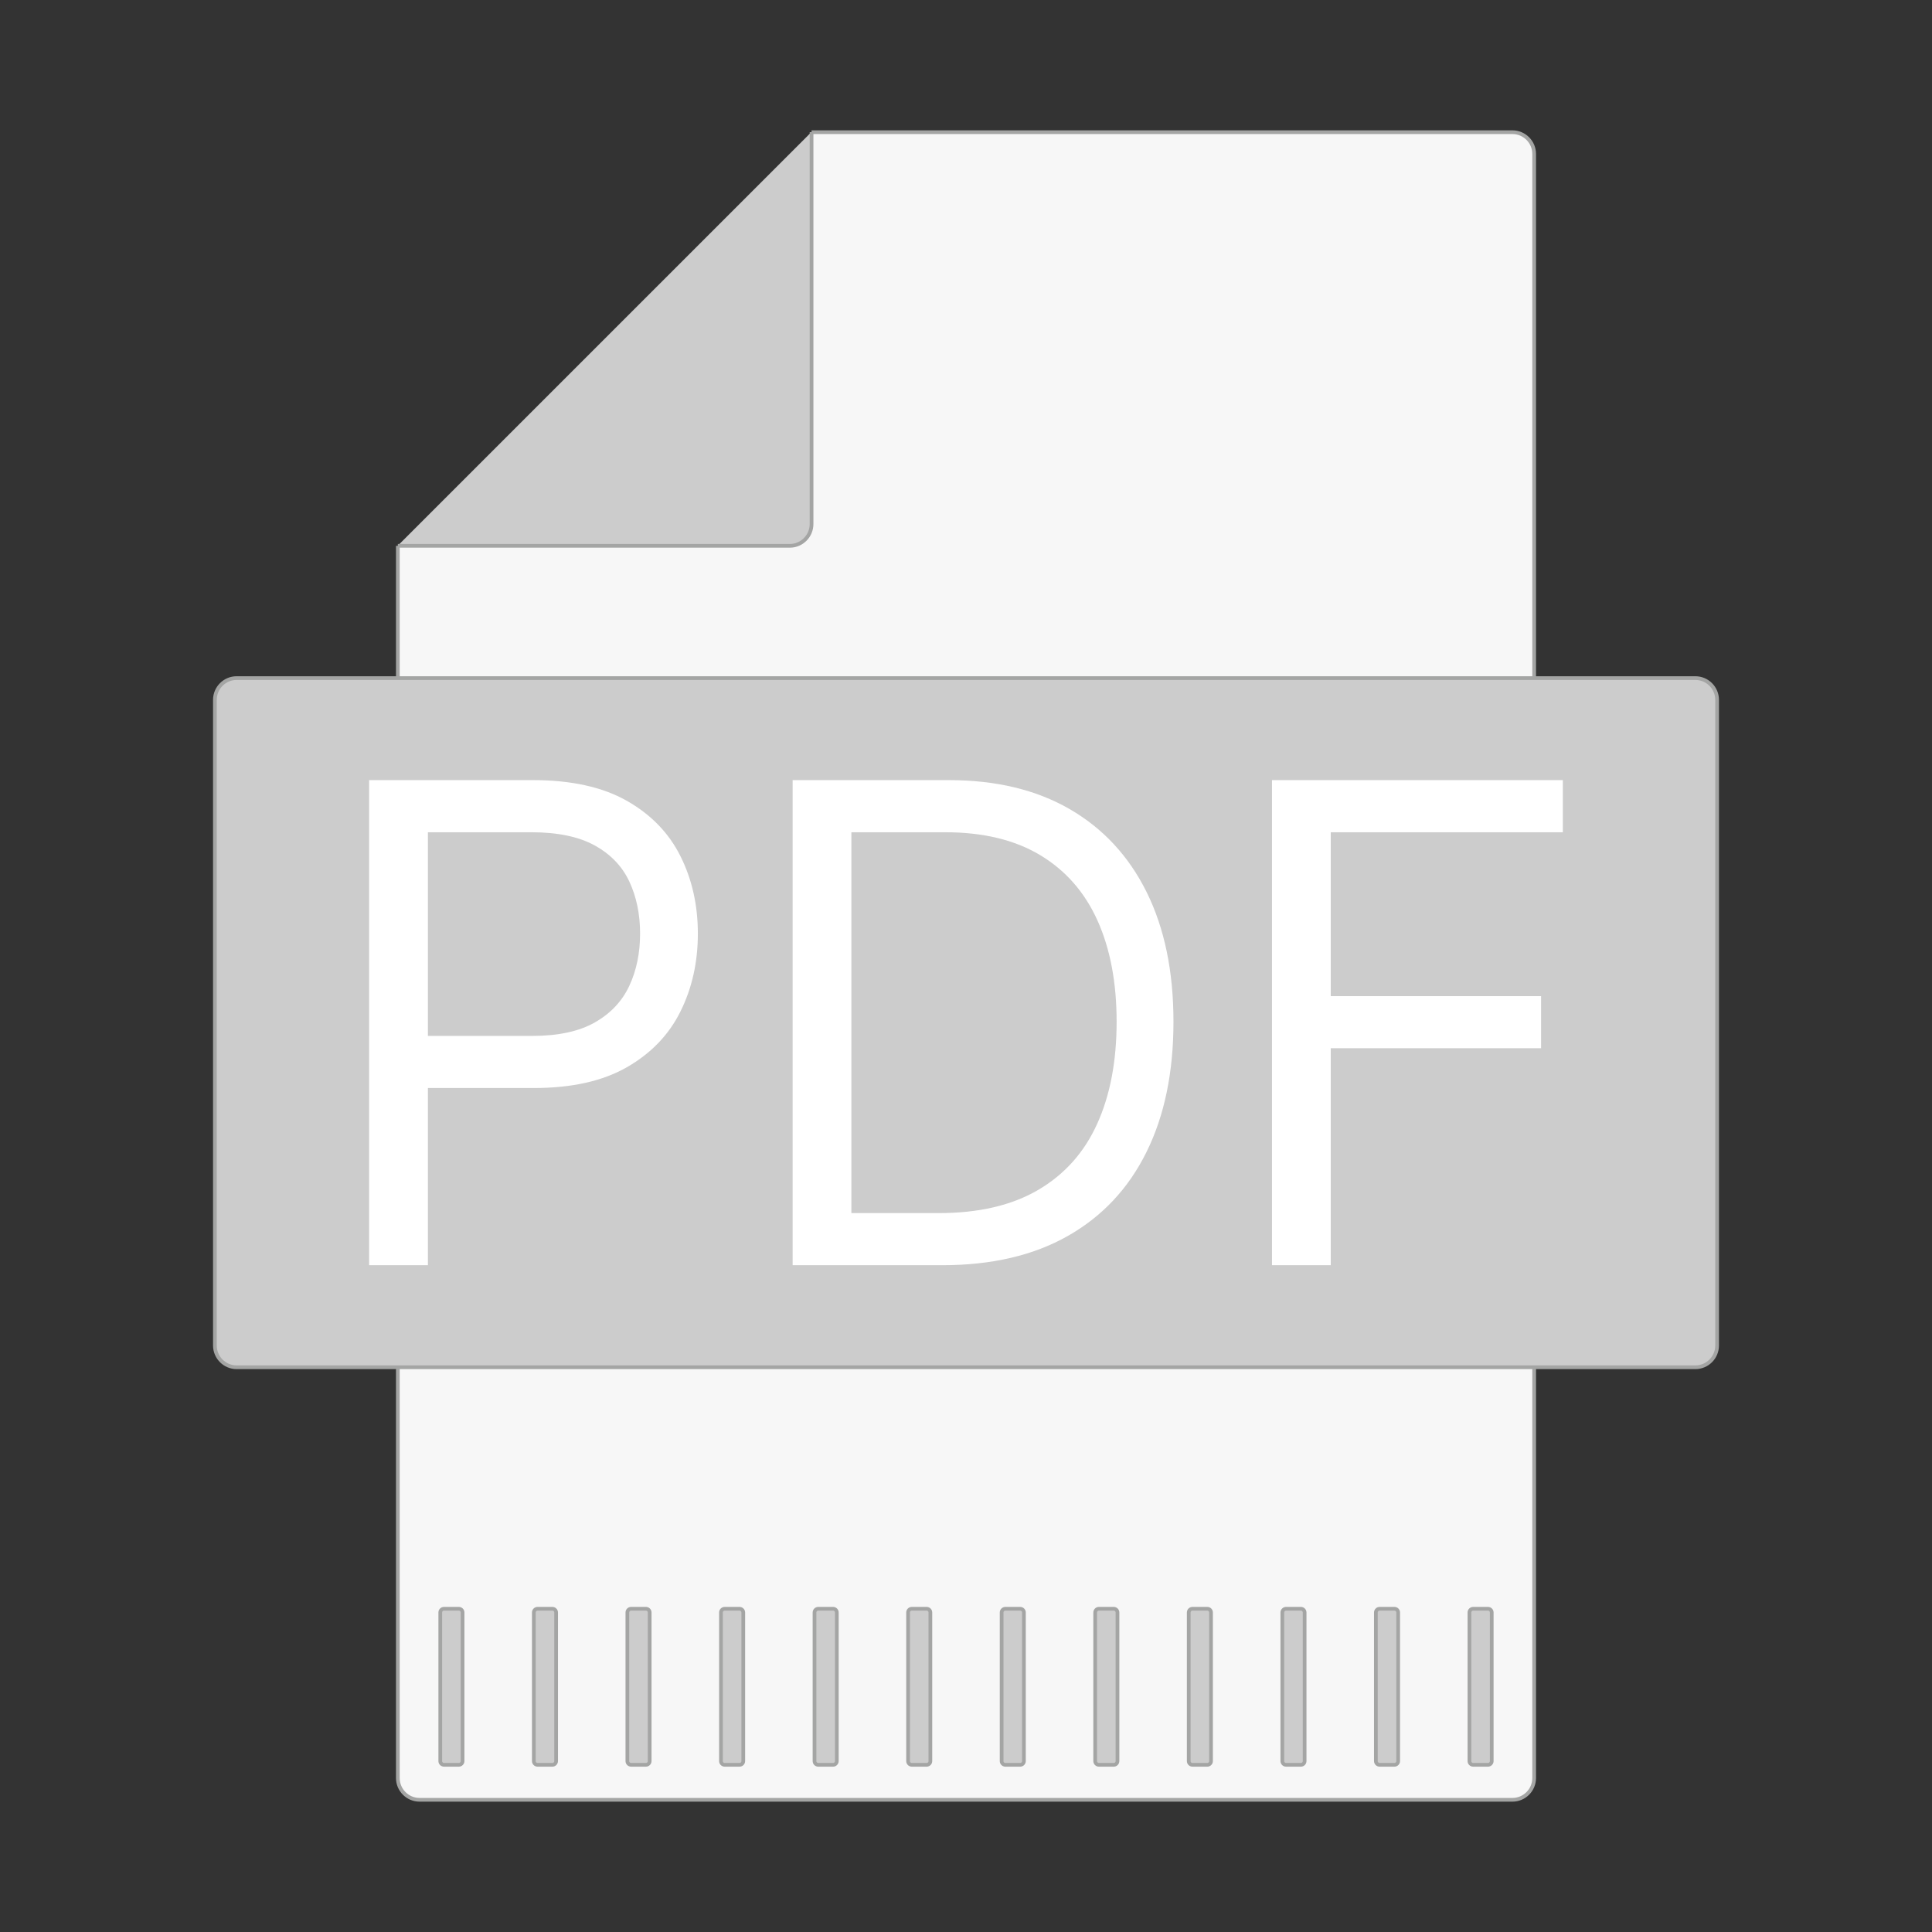 <?xml version="1.0" encoding="utf-8"?>
<!-- Generator: Adobe Illustrator 24.2.1, SVG Export Plug-In . SVG Version: 6.00 Build 0)  -->
<svg version="1.1" id="Layer_1" xmlns="http://www.w3.org/2000/svg" xmlns:xlink="http://www.w3.org/1999/xlink" x="0px" y="0px"
	 viewBox="0 0 520 520" style="enable-background:new 0 0 520 520;" xml:space="preserve">
<rect x="0" y="0" width="520" height="520" fill="#333333" stroke="none"/>
<style type="text/css">
	.st0{fill:#F7F7F7;stroke:#A4A5A4;stroke-miterlimit:10;}
	.st1{fill:#CCCCCC;stroke:#A4A5A4;stroke-miterlimit:10;}
	.st2{fill:#FFFFFF;}
</style>
<g>
	<path id="sheet" class="st0" d="M218.43,35.58h188.63c3.24,0,5.86,2.63,5.86,5.86v437.12c0,3.24-2.63,5.86-5.86,5.86H112.94
		c-3.24,0-5.86-2.63-5.86-5.86V146.92"/>
	<path id="sheet_1_" class="st1" d="M218.43,35.57v105.48c0,3.24-2.63,5.86-5.86,5.86H107.08"/>
	<g id="file">
		<path class="st1" d="M456.3,368H63.7c-3.24,0-5.86-2.63-5.86-5.86V188.37c0-3.24,2.63-5.86,5.86-5.86h392.6
			c3.24,0,5.86,2.63,5.86,5.86v173.77C462.16,365.37,459.54,368,456.3,368z"/>
		<g>
			<path class="st2" d="M99.35,340.53V209.97h44.11c10.24,0,18.62,1.84,25.15,5.51c6.52,3.68,11.36,8.64,14.5,14.89
				c3.14,6.25,4.72,13.22,4.72,20.91c0,7.69-1.56,14.68-4.69,20.97c-3.12,6.29-7.94,11.29-14.44,15.01
				c-6.5,3.72-14.83,5.58-24.99,5.58H112.1v-14.02h31.11c7.01,0,12.64-1.21,16.89-3.63c4.25-2.42,7.34-5.71,9.28-9.85
				c1.93-4.14,2.9-8.83,2.9-14.06c0-5.23-0.97-9.9-2.9-14.02c-1.93-4.12-5.05-7.36-9.34-9.72c-4.29-2.36-9.99-3.54-17.08-3.54
				h-27.79v116.53H99.35z"/>
			<path class="st2" d="M253.63,340.53h-40.29V209.97h42.07c12.66,0,23.5,2.6,32.51,7.81c9.01,5.21,15.91,12.67,20.72,22.38
				c4.8,9.71,7.2,21.32,7.2,34.84c0,13.6-2.42,25.3-7.27,35.09c-4.85,9.8-11.9,17.32-21.17,22.57
				C278.15,337.91,266.88,340.53,253.63,340.53z M229.14,326.51h23.46c10.79,0,19.74-2.08,26.84-6.25
				c7.1-4.16,12.39-10.09,15.87-17.79c3.49-7.69,5.23-16.85,5.23-27.48c0-10.54-1.72-19.62-5.16-27.25
				c-3.44-7.63-8.59-13.49-15.43-17.59c-6.84-4.1-15.36-6.15-25.56-6.15h-25.24V326.51z"/>
			<path class="st2" d="M342.36,340.53V209.97h78.28V224h-62.47v44.11h56.61v14.02h-56.61v58.39H342.36z"/>
		</g>
	</g>
	<g>
		<g>
			<path class="st1" d="M119.5,475h4c0.55,0,1-0.45,1-1v-40c0-0.55-0.45-1-1-1h-4c-0.55,0-1,0.45-1,1v40
				C118.5,474.55,118.95,475,119.5,475z"/>
			<path class="st1" d="M144.68,475h4c0.55,0,1-0.45,1-1v-40c0-0.55-0.45-1-1-1h-4c-0.55,0-1,0.45-1,1v40
				C143.68,474.55,144.13,475,144.68,475z"/>
			<path class="st1" d="M169.86,475h4c0.55,0,1-0.45,1-1v-40c0-0.55-0.45-1-1-1h-4c-0.55,0-1,0.45-1,1v40
				C168.86,474.55,169.31,475,169.86,475z"/>
			<path class="st1" d="M195.05,475h4c0.55,0,1-0.45,1-1v-40c0-0.55-0.45-1-1-1h-4c-0.55,0-1,0.45-1,1v40
				C194.05,474.55,194.49,475,195.05,475z"/>
			<path class="st1" d="M220.23,475h4c0.55,0,1-0.45,1-1v-40c0-0.55-0.45-1-1-1h-4c-0.55,0-1,0.45-1,1v40
				C219.23,474.55,219.67,475,220.23,475z"/>
			<path class="st1" d="M245.41,475h4c0.55,0,1-0.45,1-1v-40c0-0.55-0.45-1-1-1h-4c-0.55,0-1,0.45-1,1v40
				C244.41,474.55,244.86,475,245.41,475z"/>
			<path class="st1" d="M270.59,475h4c0.55,0,1-0.45,1-1v-40c0-0.55-0.45-1-1-1h-4c-0.55,0-1,0.45-1,1v40
				C269.59,474.55,270.04,475,270.59,475z"/>
			<path class="st1" d="M295.77,475h4c0.55,0,1-0.45,1-1v-40c0-0.55-0.45-1-1-1h-4c-0.55,0-1,0.45-1,1v40
				C294.77,474.55,295.22,475,295.77,475z"/>
			<path class="st1" d="M320.95,475h4c0.55,0,1-0.45,1-1v-40c0-0.55-0.45-1-1-1h-4c-0.55,0-1,0.45-1,1v40
				C319.95,474.55,320.4,475,320.95,475z"/>
			<path class="st1" d="M346.14,475h4c0.55,0,1-0.45,1-1v-40c0-0.55-0.45-1-1-1h-4c-0.55,0-1,0.45-1,1v40
				C345.14,474.55,345.58,475,346.14,475z"/>
			<path class="st1" d="M371.32,475h4c0.55,0,1-0.45,1-1v-40c0-0.55-0.45-1-1-1h-4c-0.55,0-1,0.45-1,1v40
				C370.32,474.55,370.77,475,371.32,475z"/>
			<path class="st1" d="M396.5,475h4c0.55,0,1-0.45,1-1v-40c0-0.55-0.45-1-1-1h-4c-0.55,0-1,0.45-1,1v40
				C395.5,474.55,395.95,475,396.5,475z"/>
		</g>
	</g>
</g>
</svg>
